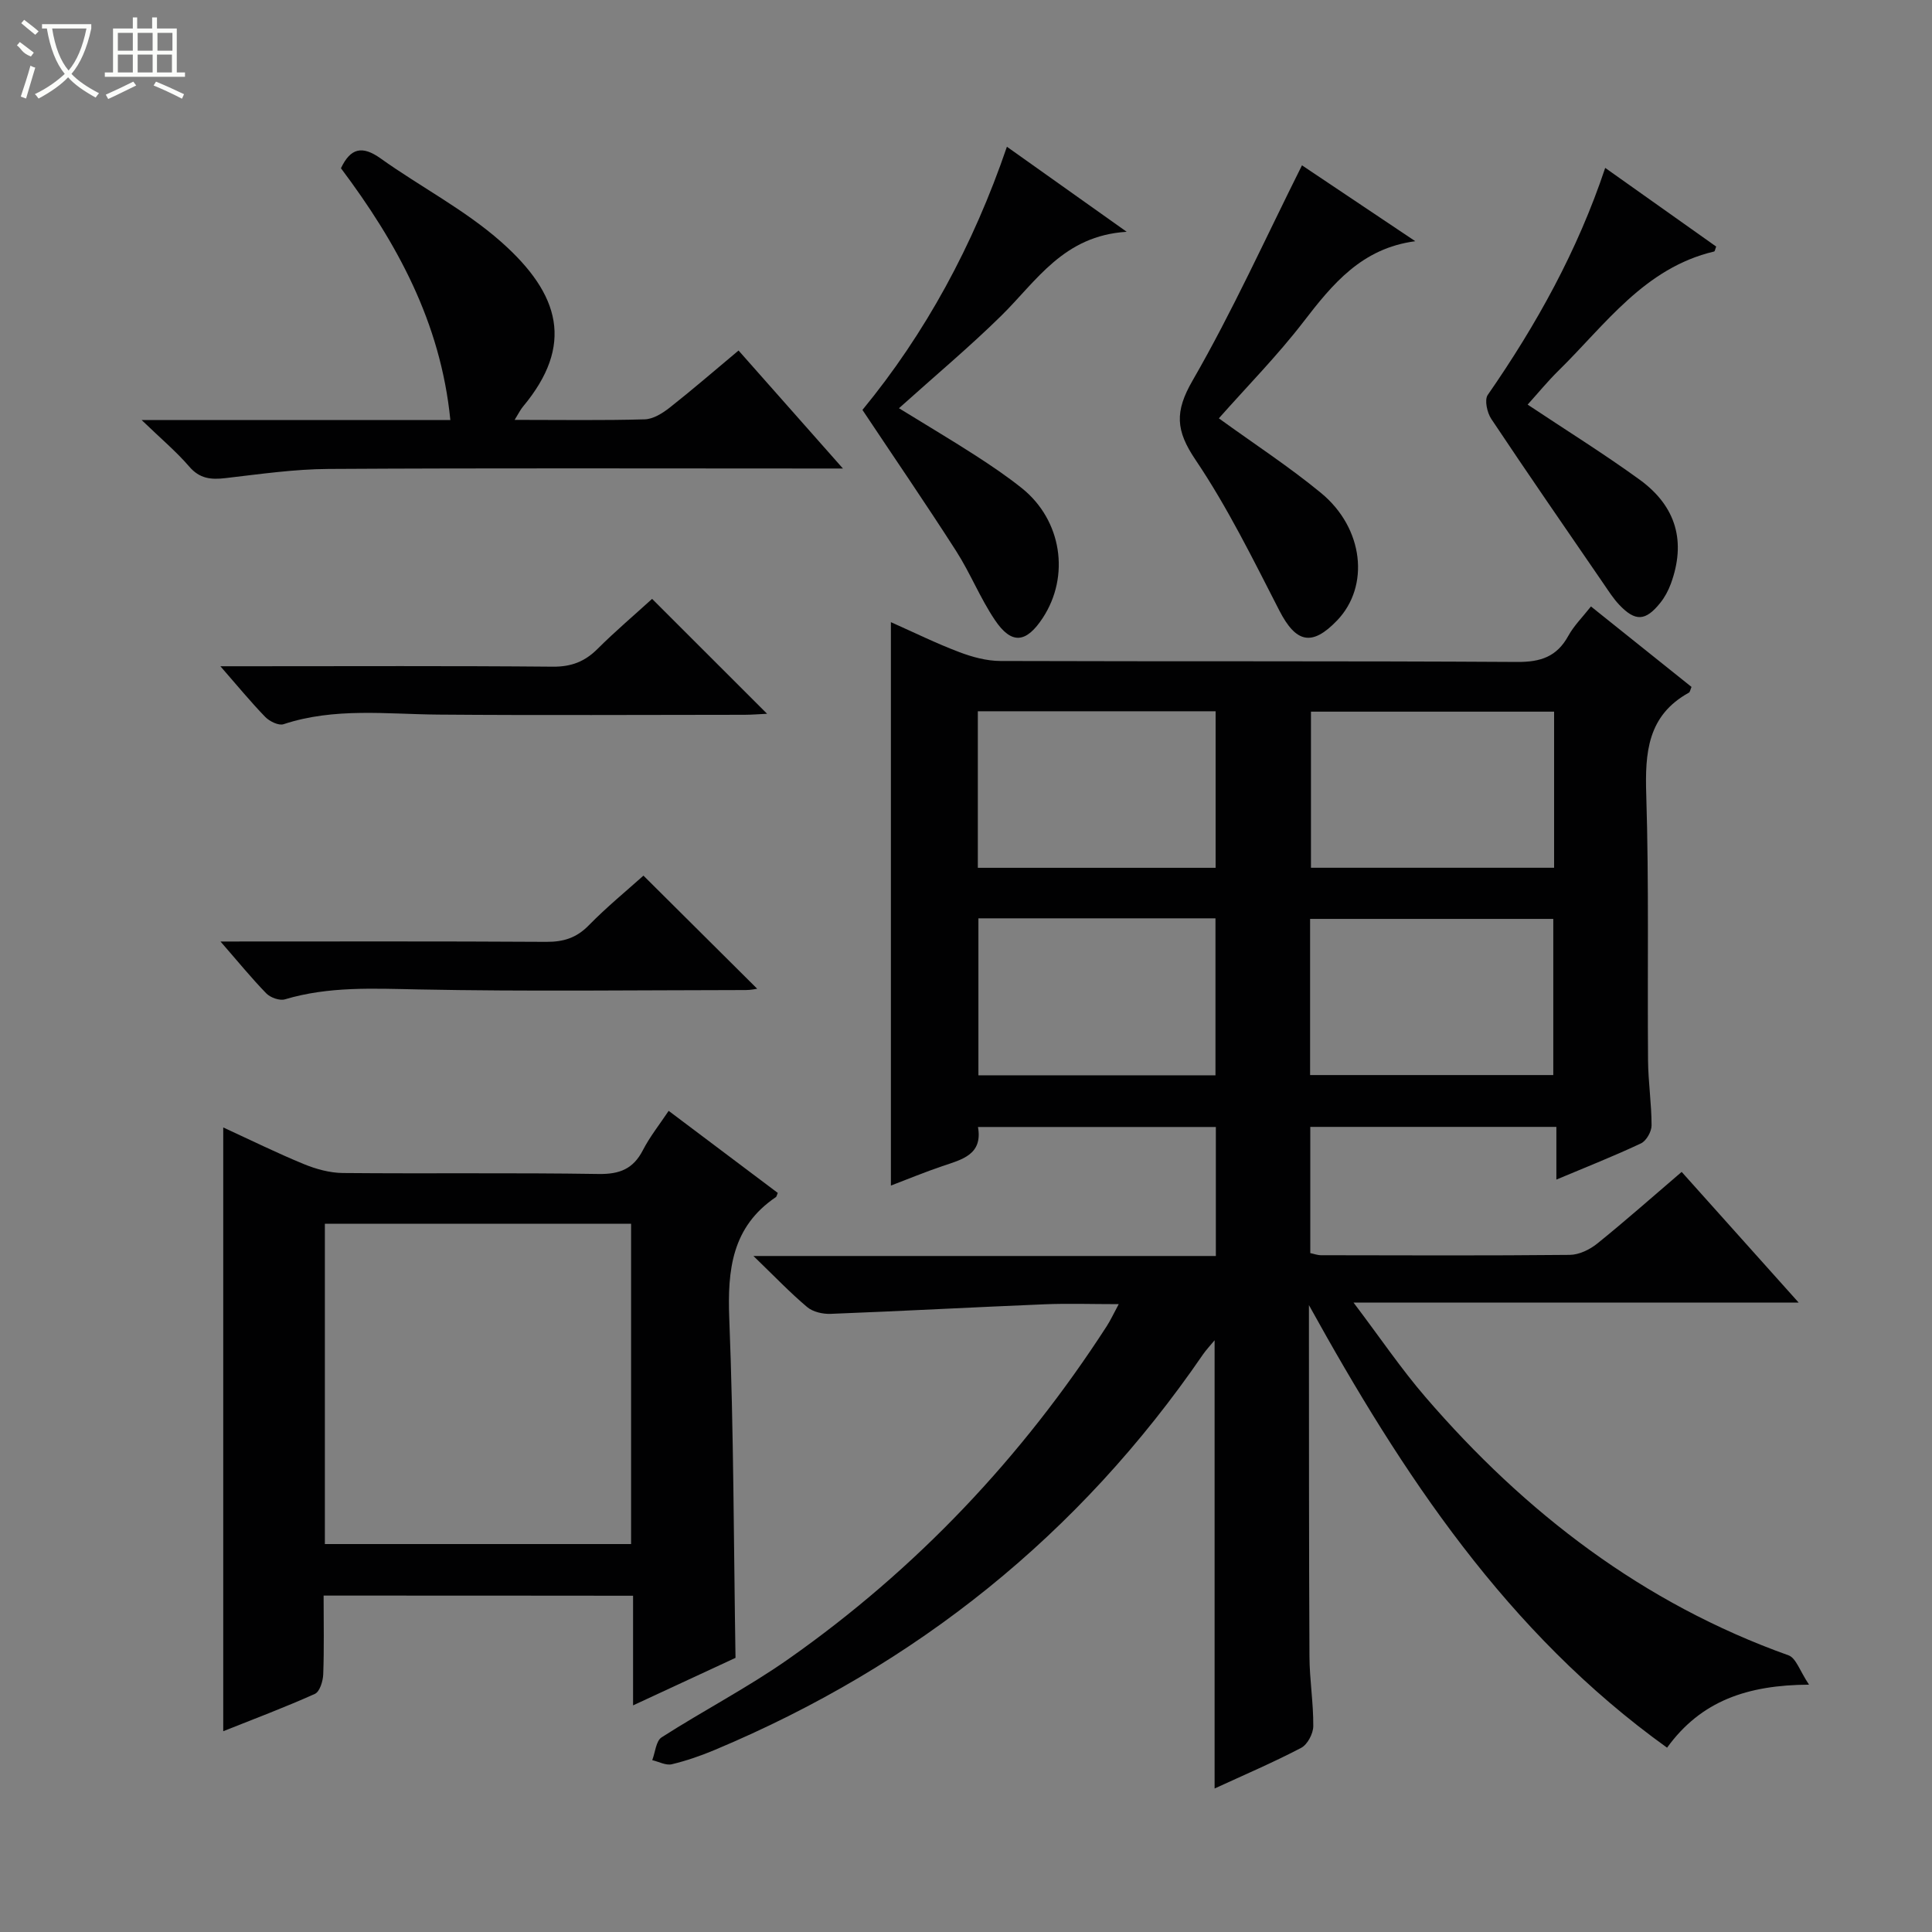 <svg enable-background="new 0 0 400 400" viewBox="0 0 400 400" xmlns="http://www.w3.org/2000/svg"><rect x="0" y="0" width="400" height="400" fill="#808080" stroke="none"/><g fill="#010102"><path d="m271 270.21v3.76c.02 22.99-.01 45.99.11 68.98.02 4.81.83 9.62.79 14.43-.01 1.54-1.19 3.8-2.5 4.49-5.7 2.99-11.65 5.53-17.93 8.42 0-31.03 0-61.66 0-92.8-.9 1.09-1.73 1.96-2.41 2.94-25.56 37.28-59.38 64.37-101 81.84-2.9 1.22-5.91 2.27-8.97 3-1.21.29-2.69-.53-4.05-.85.62-1.61.77-3.97 1.94-4.72 8.67-5.56 17.87-10.32 26.28-16.23 26.45-18.59 48.3-41.71 65.86-68.87.79-1.22 1.4-2.55 2.5-4.59-5.56 0-10.47-.17-15.37.03-14.77.61-29.53 1.41-44.29 1.98-1.62.06-3.66-.4-4.85-1.41-3.53-2.97-6.73-6.33-11.12-10.57h95.74c0-9.19 0-17.78 0-26.71-16.29 0-32.54 0-49.25 0 1.02 5.74-3.31 6.73-7.39 8.11-3.57 1.21-7.05 2.65-10.64 4.02 0-39.15 0-77.68 0-116.65 4.79 2.13 9.37 4.39 14.13 6.19 2.7 1.03 5.69 1.84 8.55 1.85 35.66.12 71.32-.02 106.98.2 4.87.03 8.21-1.08 10.59-5.4 1.18-2.14 2.99-3.92 4.69-6.09 7.15 5.72 14.01 11.22 20.82 16.66-.26.6-.31 1.05-.53 1.18-8.59 4.74-9.12 12.44-8.84 21.2.57 18.31.22 36.65.37 54.98.04 4.48.73 8.95.73 13.43 0 1.28-1.09 3.2-2.2 3.72-5.54 2.61-11.25 4.86-17.51 7.49 0-3.85 0-7.22 0-10.91-17.22 0-33.94 0-50.95 0v26.13c.7.14 1.47.44 2.24.44 17.16.03 34.33.1 51.49-.07 1.92-.02 4.13-1.09 5.68-2.34 5.82-4.69 11.41-9.65 17.48-14.84 7.97 8.91 15.79 17.64 24.22 27.05-30.62 0-60.47 0-92.16 0 5.55 7.33 9.87 13.74 14.89 19.56 20.65 23.98 45.06 42.72 75.18 53.48 1.56.56 2.35 3.27 4.24 6.07-12.76.07-22.37 3.35-29.39 13.05-33.2-23.83-54.8-56.63-74.15-91.63zm50.76-122.87c-17.1 0-33.79 0-50.34 0v32.32h50.34c0-10.84 0-21.41 0-32.32zm-50.52 75.24h50.35c0-11.05 0-21.74 0-32.33-16.98 0-33.55 0-50.35 0zm-68.79-42.91h49.23c0-10.96 0-21.64 0-32.41-16.53 0-32.74 0-49.23 0zm.12 10.46v32.5h49.08c0-10.99 0-21.68 0-32.5-16.45 0-32.54 0-49.08 0z"/><path d="m67 330.35c0 5.67.12 10.99-.08 16.3-.05 1.41-.72 3.6-1.73 4.05-6.16 2.77-12.5 5.15-18.97 7.73 0-41.8 0-82.98 0-125 5.66 2.6 11.09 5.28 16.68 7.58 2.53 1.04 5.37 1.82 8.07 1.85 17.65.16 35.31-.08 52.96.2 4.37.07 7.18-1.05 9.18-4.94 1.43-2.78 3.43-5.28 5.33-8.13 7.64 5.74 15.16 11.4 22.59 16.99-.24.57-.26.77-.37.85-9.12 6.16-10.07 15.04-9.67 25.21.92 23.25.91 46.53 1.29 70.2-6.64 3.08-13.67 6.34-21.21 9.84 0-7.85 0-15.1 0-22.7-21.38-.03-42.42-.03-64.07-.03zm63.66-10.67c0-22.35 0-44.37 0-66.31-21.37 0-42.39 0-63.4 0v66.31z"/><path d="m106.55 86.93c9.63 0 18.29.14 26.94-.11 1.76-.05 3.69-1.27 5.17-2.43 4.7-3.7 9.22-7.62 14.25-11.82 7 7.91 13.9 15.71 21.61 24.43-2.67 0-4.37 0-6.08 0-33.48 0-66.97-.11-100.45.09-7.11.04-14.22 1.08-21.31 1.9-3 .35-5.35.13-7.51-2.4-2.65-3.08-5.81-5.73-9.84-9.62h63.91c-2-20.25-11.11-36.76-22.65-52.14 1.99-4.2 4.41-4.74 8.21-2.03 8.24 5.88 17.43 10.62 24.95 17.27 12.33 10.91 15.1 21.44 4.54 34.1-.5.58-.84 1.3-1.74 2.76z"/><path d="m178.56 84.87c13.01-15.81 22.94-34.07 29.91-54.49 8.11 5.76 15.77 11.2 24.8 17.61-13.11.81-18.67 10.21-25.99 17.4-6.52 6.41-13.56 12.3-21.16 19.13 6.55 4.03 11.18 6.77 15.7 9.69 3.35 2.16 6.67 4.4 9.78 6.89 8.23 6.62 9.99 18.18 4.27 26.87-3.42 5.19-6.44 5.52-9.88.41-3.05-4.52-5.09-9.71-8.04-14.31-6.25-9.75-12.81-19.32-19.39-29.2z"/><path d="m252.35 86.61c7.3 5.29 14.53 10 21.15 15.45 8.87 7.3 10.13 19.31 3.34 26.39-5.23 5.46-8.53 4.64-11.97-2.05-5.44-10.6-10.73-21.38-17.36-31.21-4.09-6.06-4.33-9.95-.6-16.4 8.25-14.3 15.07-29.42 22.65-44.56 7.17 4.8 15.31 10.26 23.46 15.71-11.09 1.46-17.13 8.86-23.18 16.72-5.36 6.96-11.57 13.26-17.49 19.95z"/><path d="m332.34 34.76c7.88 5.59 15.45 10.95 22.98 16.29-.21.52-.27.98-.43 1.02-14.43 3.41-22.5 15.13-32.22 24.67-2.23 2.19-4.22 4.63-6.39 7.03 7.88 5.25 15.73 10.13 23.19 15.54 7.65 5.56 9.63 12.92 6.45 21.58-.51 1.38-1.24 2.75-2.16 3.9-3.06 3.83-5.18 3.94-8.51.43-1.24-1.31-2.23-2.88-3.26-4.38-7.78-11.34-15.61-22.66-23.24-34.11-.86-1.3-1.44-3.93-.73-4.96 10.07-14.52 18.58-29.82 24.32-47.01z"/><path d="m135.01 123.99c8.11 8.1 15.85 15.83 23.81 23.79-1.51.07-3.07.2-4.63.21-21.14.01-42.28.13-63.41-.04-10.75-.09-21.53-1.5-32.08 1.99-1.01.33-2.88-.58-3.77-1.49-2.99-3.08-5.72-6.41-9.3-10.51h5.93c20.97 0 41.94-.1 62.91.09 3.81.03 6.6-1.05 9.24-3.68 3.65-3.64 7.58-6.97 11.3-10.36z"/><path d="m45.65 194.93c23.22 0 45.34-.07 67.45.07 3.58.02 6.26-.82 8.8-3.42 3.7-3.78 7.82-7.15 11.32-10.29 7.97 7.93 15.82 15.73 23.55 23.42-.24.03-1.29.27-2.34.27-22.62.02-45.25.32-67.86-.13-9.32-.18-18.5-.66-27.57 2.05-1.1.33-3.01-.35-3.87-1.23-3.07-3.16-5.87-6.6-9.48-10.74z"/></g><path d="m6.4 11.7c-2-.8-1.9-1.6-2.9-2.3l.6-.7c.9.7 1.9 1.4 2.9 2.2zm-2.1 8.3c.7-2.1 1.4-4.2 2-6.4.2.1.6.3 1 .4-.7 2.3-1.3 4.4-1.9 6.4zm3-12.8c-1.1-.9-2.1-1.7-2.9-2.4l.6-.7c1 .8 2 1.5 3 2.4zm1.4-1.3v-.9h10.2v.9c-.9 4.2-2.3 7.3-4.1 9.4 1.3 1.4 3.2 2.7 5.7 4-.2.2-.4.5-.7.9-2.5-1.4-4.4-2.7-5.7-4.2-1.4 1.5-3.5 3-6.1 4.4 0 0 0 0-.1-.1-.3-.4-.5-.7-.7-.8 2.7-1.3 4.7-2.8 6.2-4.2-1.8-2.2-3-5.3-3.7-9.4zm9.2 0h-7.1c.6 3.8 1.7 6.7 3.4 8.7 1.7-2 2.9-4.8 3.7-8.7z" fill="#fbfcfa"/><path d="m31.6 3.6h.9v2.3h4.1v9.1h1.7v.9h-16.6v-.9h1.7v-9.1h4.1v-2.3h.9v2.3h3.1v-2.3zm-4 13.3.6.8c-1.9.9-3.8 1.9-5.8 2.8-.2-.3-.3-.6-.5-.9 2-.9 3.9-1.8 5.7-2.7zm-3.2-10.1v3.7h3.1v-3.7zm0 4.5v3.7h3.1v-3.7zm4.1-4.5v3.7h3.1v-3.7zm0 4.5v3.7h3.1v-3.7zm9.1 9.1c-2.1-1.1-4.1-2-5.8-2.7l.5-.8c2.2.9 4.1 1.8 5.8 2.6l-.4.9zm-1.9-13.6h-3.1v3.7h3.1zm-3.2 4.5v3.7h3.1v-3.7z" fill="#fbfcfa"/></svg>